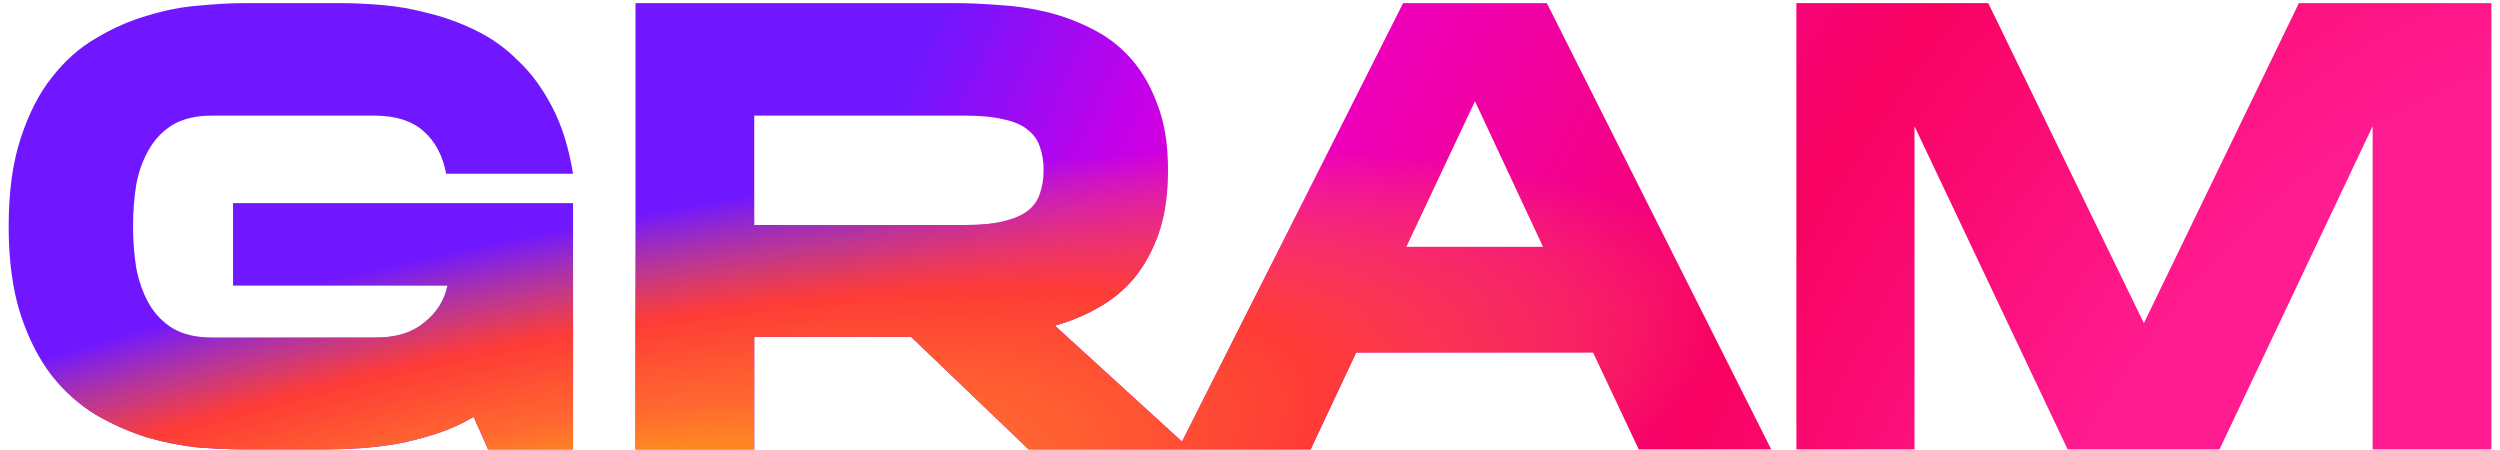 <svg width="200" height="36" viewBox="0 0 200 36" fill="none" xmlns="http://www.w3.org/2000/svg">
<path d="M16.943 9.25C15.677 9.25 14.627 9.5 13.793 10C12.993 10.5 12.36 11.167 11.893 12C11.427 12.8 11.093 13.733 10.893 14.8C10.727 15.867 10.643 16.967 10.643 18.1C10.643 19.233 10.727 20.333 10.893 21.4C11.093 22.467 11.427 23.417 11.893 24.25C12.36 25.083 12.993 25.75 13.793 26.25C14.627 26.75 15.677 27 16.943 27H30.143C31.71 27 32.977 26.6 33.943 25.8C34.943 25 35.56 24.017 35.793 22.85H18.643V16.25H45.843V35.95H39.043L37.893 33.35C36.927 33.917 35.927 34.367 34.893 34.7C33.86 35.033 32.827 35.3 31.793 35.5C30.793 35.667 29.827 35.783 28.893 35.85C27.96 35.917 27.093 35.95 26.293 35.95H19.543C18.477 35.95 17.26 35.9 15.893 35.8C14.56 35.667 13.193 35.4 11.793 35C10.393 34.567 9.027 33.967 7.693 33.2C6.36 32.4 5.177 31.35 4.143 30.05C3.11 28.717 2.277 27.083 1.643 25.15C1.01 23.183 0.693 20.833 0.693 18.1C0.693 15.367 1.01 13.033 1.643 11.1C2.277 9.133 3.11 7.5 4.143 6.2C5.177 4.867 6.36 3.817 7.693 3.05C9.027 2.25 10.393 1.65 11.793 1.25C13.193 0.817 14.56 0.55 15.893 0.45C17.26 0.317 18.477 0.25 19.543 0.25H27.293C28.26 0.25 29.343 0.3 30.543 0.4C31.777 0.5 33.01 0.717 34.243 1.05C35.51 1.35 36.76 1.8 37.993 2.4C39.26 3 40.41 3.817 41.443 4.85C42.51 5.85 43.427 7.1 44.193 8.6C44.96 10.067 45.51 11.833 45.843 13.9H35.693C35.427 12.467 34.827 11.333 33.893 10.5C32.96 9.667 31.643 9.25 29.943 9.25H16.943ZM93.44 13.6C93.44 15.567 93.19 17.267 92.69 18.7C92.19 20.1 91.523 21.3 90.69 22.3C89.856 23.267 88.89 24.05 87.79 24.65C86.723 25.25 85.59 25.717 84.39 26.05L95.24 35.95H82.29L72.89 26.95H60.34V35.95H50.84V0.25H76.39C77.457 0.25 78.623 0.3 79.89 0.4C81.156 0.467 82.423 0.65 83.69 0.95C84.957 1.25 86.173 1.7 87.34 2.3C88.507 2.867 89.54 3.65 90.44 4.65C91.34 5.65 92.056 6.883 92.59 8.35C93.156 9.783 93.44 11.533 93.44 13.6ZM60.34 18H77.19C78.457 18 79.49 17.9 80.29 17.7C81.123 17.5 81.773 17.217 82.24 16.85C82.707 16.483 83.023 16.033 83.19 15.5C83.39 14.933 83.49 14.3 83.49 13.6C83.49 12.9 83.39 12.283 83.19 11.75C83.023 11.217 82.707 10.767 82.24 10.4C81.773 10 81.123 9.717 80.29 9.55C79.49 9.35 78.457 9.25 77.19 9.25H60.34V18ZM123.748 0.25L141.698 35.95H131.098L127.448 28.2H108.498L104.848 35.95H94.248L112.248 0.25H123.748ZM123.448 19.75L117.998 8.1L112.498 19.75H123.448ZM183.911 0.25H199.311V35.95H189.811V10.1L177.561 35.95H165.411L153.161 10.1V35.95H143.711V0.25H159.061L171.511 25.85L183.911 0.25Z" fill="url(#paint0_radial_10_81)"/>
<path d="M16.943 9.25C15.677 9.25 14.627 9.5 13.793 10C12.993 10.5 12.36 11.167 11.893 12C11.427 12.8 11.093 13.733 10.893 14.8C10.727 15.867 10.643 16.967 10.643 18.1C10.643 19.233 10.727 20.333 10.893 21.4C11.093 22.467 11.427 23.417 11.893 24.25C12.36 25.083 12.993 25.75 13.793 26.25C14.627 26.75 15.677 27 16.943 27H30.143C31.71 27 32.977 26.6 33.943 25.8C34.943 25 35.56 24.017 35.793 22.85H18.643V16.25H45.843V35.95H39.043L37.893 33.35C36.927 33.917 35.927 34.367 34.893 34.7C33.86 35.033 32.827 35.3 31.793 35.5C30.793 35.667 29.827 35.783 28.893 35.85C27.96 35.917 27.093 35.95 26.293 35.95H19.543C18.477 35.95 17.26 35.9 15.893 35.8C14.56 35.667 13.193 35.4 11.793 35C10.393 34.567 9.027 33.967 7.693 33.2C6.36 32.4 5.177 31.35 4.143 30.05C3.11 28.717 2.277 27.083 1.643 25.15C1.01 23.183 0.693 20.833 0.693 18.1C0.693 15.367 1.01 13.033 1.643 11.1C2.277 9.133 3.11 7.5 4.143 6.2C5.177 4.867 6.36 3.817 7.693 3.05C9.027 2.25 10.393 1.65 11.793 1.25C13.193 0.817 14.56 0.55 15.893 0.45C17.26 0.317 18.477 0.25 19.543 0.25H27.293C28.26 0.25 29.343 0.3 30.543 0.4C31.777 0.5 33.01 0.717 34.243 1.05C35.51 1.35 36.76 1.8 37.993 2.4C39.26 3 40.41 3.817 41.443 4.85C42.51 5.85 43.427 7.1 44.193 8.6C44.96 10.067 45.51 11.833 45.843 13.9H35.693C35.427 12.467 34.827 11.333 33.893 10.5C32.96 9.667 31.643 9.25 29.943 9.25H16.943ZM93.44 13.6C93.44 15.567 93.19 17.267 92.69 18.7C92.19 20.1 91.523 21.3 90.69 22.3C89.856 23.267 88.89 24.05 87.79 24.65C86.723 25.25 85.59 25.717 84.39 26.05L95.24 35.95H82.29L72.89 26.95H60.34V35.95H50.84V0.25H76.39C77.457 0.25 78.623 0.3 79.89 0.4C81.156 0.467 82.423 0.65 83.69 0.95C84.957 1.25 86.173 1.7 87.34 2.3C88.507 2.867 89.54 3.65 90.44 4.65C91.34 5.65 92.056 6.883 92.59 8.35C93.156 9.783 93.44 11.533 93.44 13.6ZM60.34 18H77.19C78.457 18 79.49 17.9 80.29 17.7C81.123 17.5 81.773 17.217 82.24 16.85C82.707 16.483 83.023 16.033 83.19 15.5C83.39 14.933 83.49 14.3 83.49 13.6C83.49 12.9 83.39 12.283 83.19 11.75C83.023 11.217 82.707 10.767 82.24 10.4C81.773 10 81.123 9.717 80.29 9.55C79.49 9.35 78.457 9.25 77.19 9.25H60.34V18ZM123.748 0.25L141.698 35.95H131.098L127.448 28.2H108.498L104.848 35.95H94.248L112.248 0.25H123.748ZM123.448 19.75L117.998 8.1L112.498 19.75H123.448ZM183.911 0.25H199.311V35.95H189.811V10.1L177.561 35.95H165.411L153.161 10.1V35.95H143.711V0.25H159.061L171.511 25.85L183.911 0.25Z" fill="url(#paint1_radial_10_81)"/>
<defs>
<radialGradient id="paint0_radial_10_81" cx="0" cy="0" r="1" gradientUnits="userSpaceOnUse" gradientTransform="translate(196.368 59.875) rotate(-155.799) scale(150.934 231.358)">
<stop offset="0.244" stop-color="#FF1B90"/>
<stop offset="0.437" stop-color="#F80261"/>
<stop offset="0.688" stop-color="#ED00C0"/>
<stop offset="0.777" stop-color="#C500E9"/>
<stop offset="0.893" stop-color="#7017FF"/>
</radialGradient>
<radialGradient id="paint1_radial_10_81" cx="0" cy="0" r="1" gradientUnits="userSpaceOnUse" gradientTransform="translate(33.669 48) rotate(-13.508) scale(107.026 26.572)">
<stop offset="0.09" stop-color="#FFD000"/>
<stop offset="0.44" stop-color="#FF6930"/>
<stop offset="0.69" stop-color="#FE3B36"/>
<stop offset="1" stop-color="#FF6930" stop-opacity="0"/>
</radialGradient>
</defs>
</svg>
